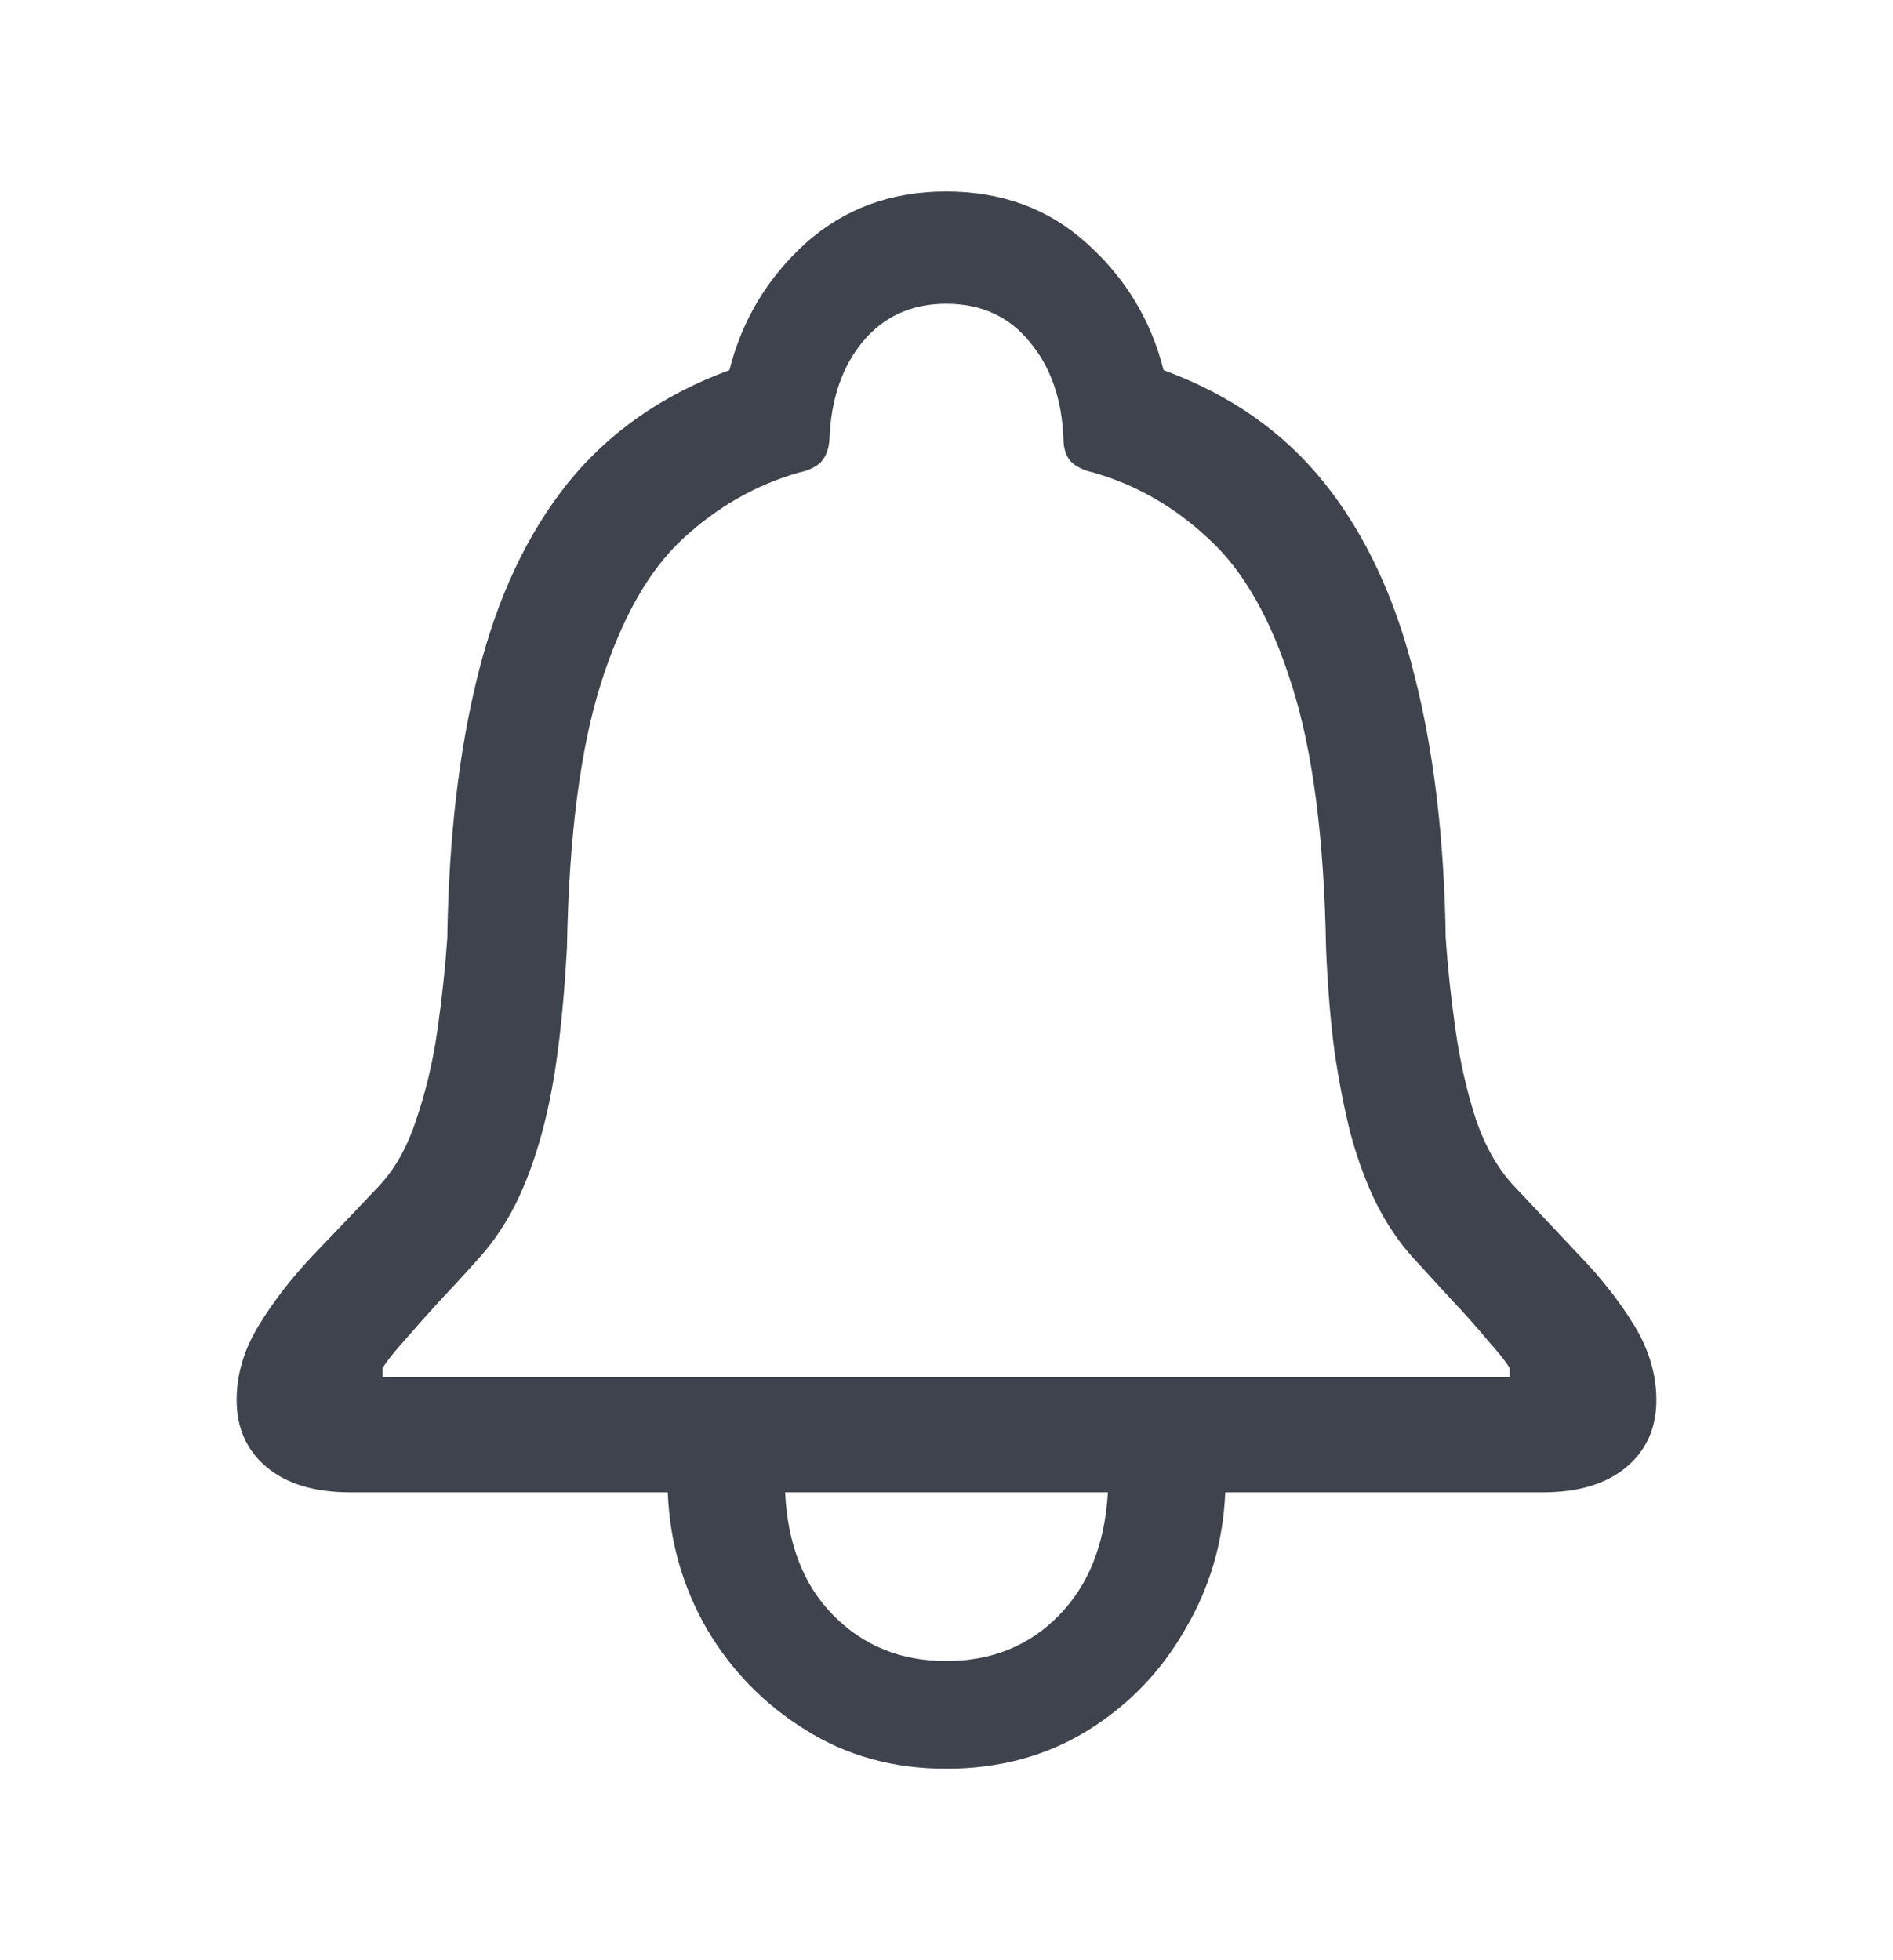 <svg width="28" height="29" viewBox="0 0 28 29" fill="none" xmlns="http://www.w3.org/2000/svg">
<path d="M3.5 20.712C3.5 20.335 3.608 19.97 3.823 19.616C4.038 19.262 4.305 18.916 4.624 18.577C4.95 18.238 5.273 17.899 5.592 17.561C5.837 17.305 6.026 16.97 6.16 16.555C6.301 16.141 6.405 15.701 6.471 15.234C6.538 14.767 6.586 14.316 6.616 13.879C6.638 12.396 6.79 11.093 7.072 9.971C7.354 8.842 7.796 7.901 8.397 7.148C9.005 6.395 9.803 5.838 10.789 5.476C10.975 4.738 11.35 4.113 11.913 3.601C12.485 3.089 13.178 2.833 13.994 2.833C14.818 2.833 15.512 3.089 16.076 3.601C16.647 4.113 17.025 4.738 17.211 5.476C18.197 5.838 18.991 6.395 19.592 7.148C20.193 7.901 20.635 8.842 20.916 9.971C21.206 11.093 21.362 12.396 21.384 13.879C21.414 14.316 21.462 14.767 21.529 15.234C21.595 15.701 21.695 16.141 21.829 16.555C21.97 16.97 22.163 17.305 22.408 17.561C22.727 17.899 23.046 18.238 23.365 18.577C23.691 18.916 23.962 19.262 24.177 19.616C24.392 19.97 24.5 20.335 24.5 20.712C24.5 21.126 24.352 21.457 24.055 21.706C23.758 21.954 23.346 22.078 22.82 22.078H18.123C18.093 22.809 17.897 23.482 17.533 24.1C17.177 24.725 16.695 25.226 16.087 25.602C15.478 25.978 14.781 26.167 13.994 26.167C13.215 26.167 12.522 25.975 11.913 25.591C11.305 25.214 10.819 24.717 10.456 24.1C10.099 23.482 9.906 22.809 9.877 22.078H5.18C4.654 22.078 4.242 21.954 3.945 21.706C3.648 21.457 3.5 21.126 3.5 20.712ZM5.659 20.373H22.33V20.237C22.263 20.132 22.152 19.993 21.996 19.819C21.848 19.639 21.673 19.443 21.473 19.232C21.28 19.021 21.083 18.807 20.883 18.588C20.683 18.363 20.508 18.103 20.36 17.809C20.212 17.508 20.085 17.169 19.982 16.793C19.885 16.416 19.804 15.998 19.737 15.539C19.677 15.08 19.637 14.575 19.614 14.026C19.585 12.384 19.414 11.082 19.102 10.118C18.798 9.154 18.39 8.439 17.878 7.972C17.374 7.498 16.803 7.17 16.165 6.989C16.031 6.959 15.923 6.907 15.842 6.831C15.768 6.749 15.73 6.636 15.73 6.493C15.708 5.905 15.541 5.427 15.23 5.058C14.925 4.682 14.514 4.494 13.994 4.494C13.482 4.494 13.071 4.682 12.759 5.058C12.455 5.427 12.292 5.905 12.269 6.493C12.262 6.636 12.221 6.749 12.147 6.831C12.073 6.907 11.965 6.959 11.824 6.989C11.186 7.17 10.611 7.498 10.099 7.972C9.595 8.439 9.191 9.154 8.886 10.118C8.582 11.082 8.415 12.384 8.386 14.026C8.356 14.575 8.311 15.08 8.252 15.539C8.193 15.998 8.111 16.416 8.007 16.793C7.903 17.169 7.777 17.508 7.629 17.809C7.48 18.103 7.306 18.363 7.106 18.588C6.913 18.807 6.716 19.021 6.516 19.232C6.323 19.443 6.149 19.639 5.993 19.819C5.837 19.993 5.726 20.132 5.659 20.237V20.373ZM11.613 22.078C11.65 22.846 11.887 23.452 12.325 23.897C12.77 24.348 13.327 24.574 13.994 24.574C14.669 24.574 15.226 24.348 15.664 23.897C16.101 23.452 16.343 22.846 16.387 22.078H11.613Z" fill="#3E434D"/>
</svg>
